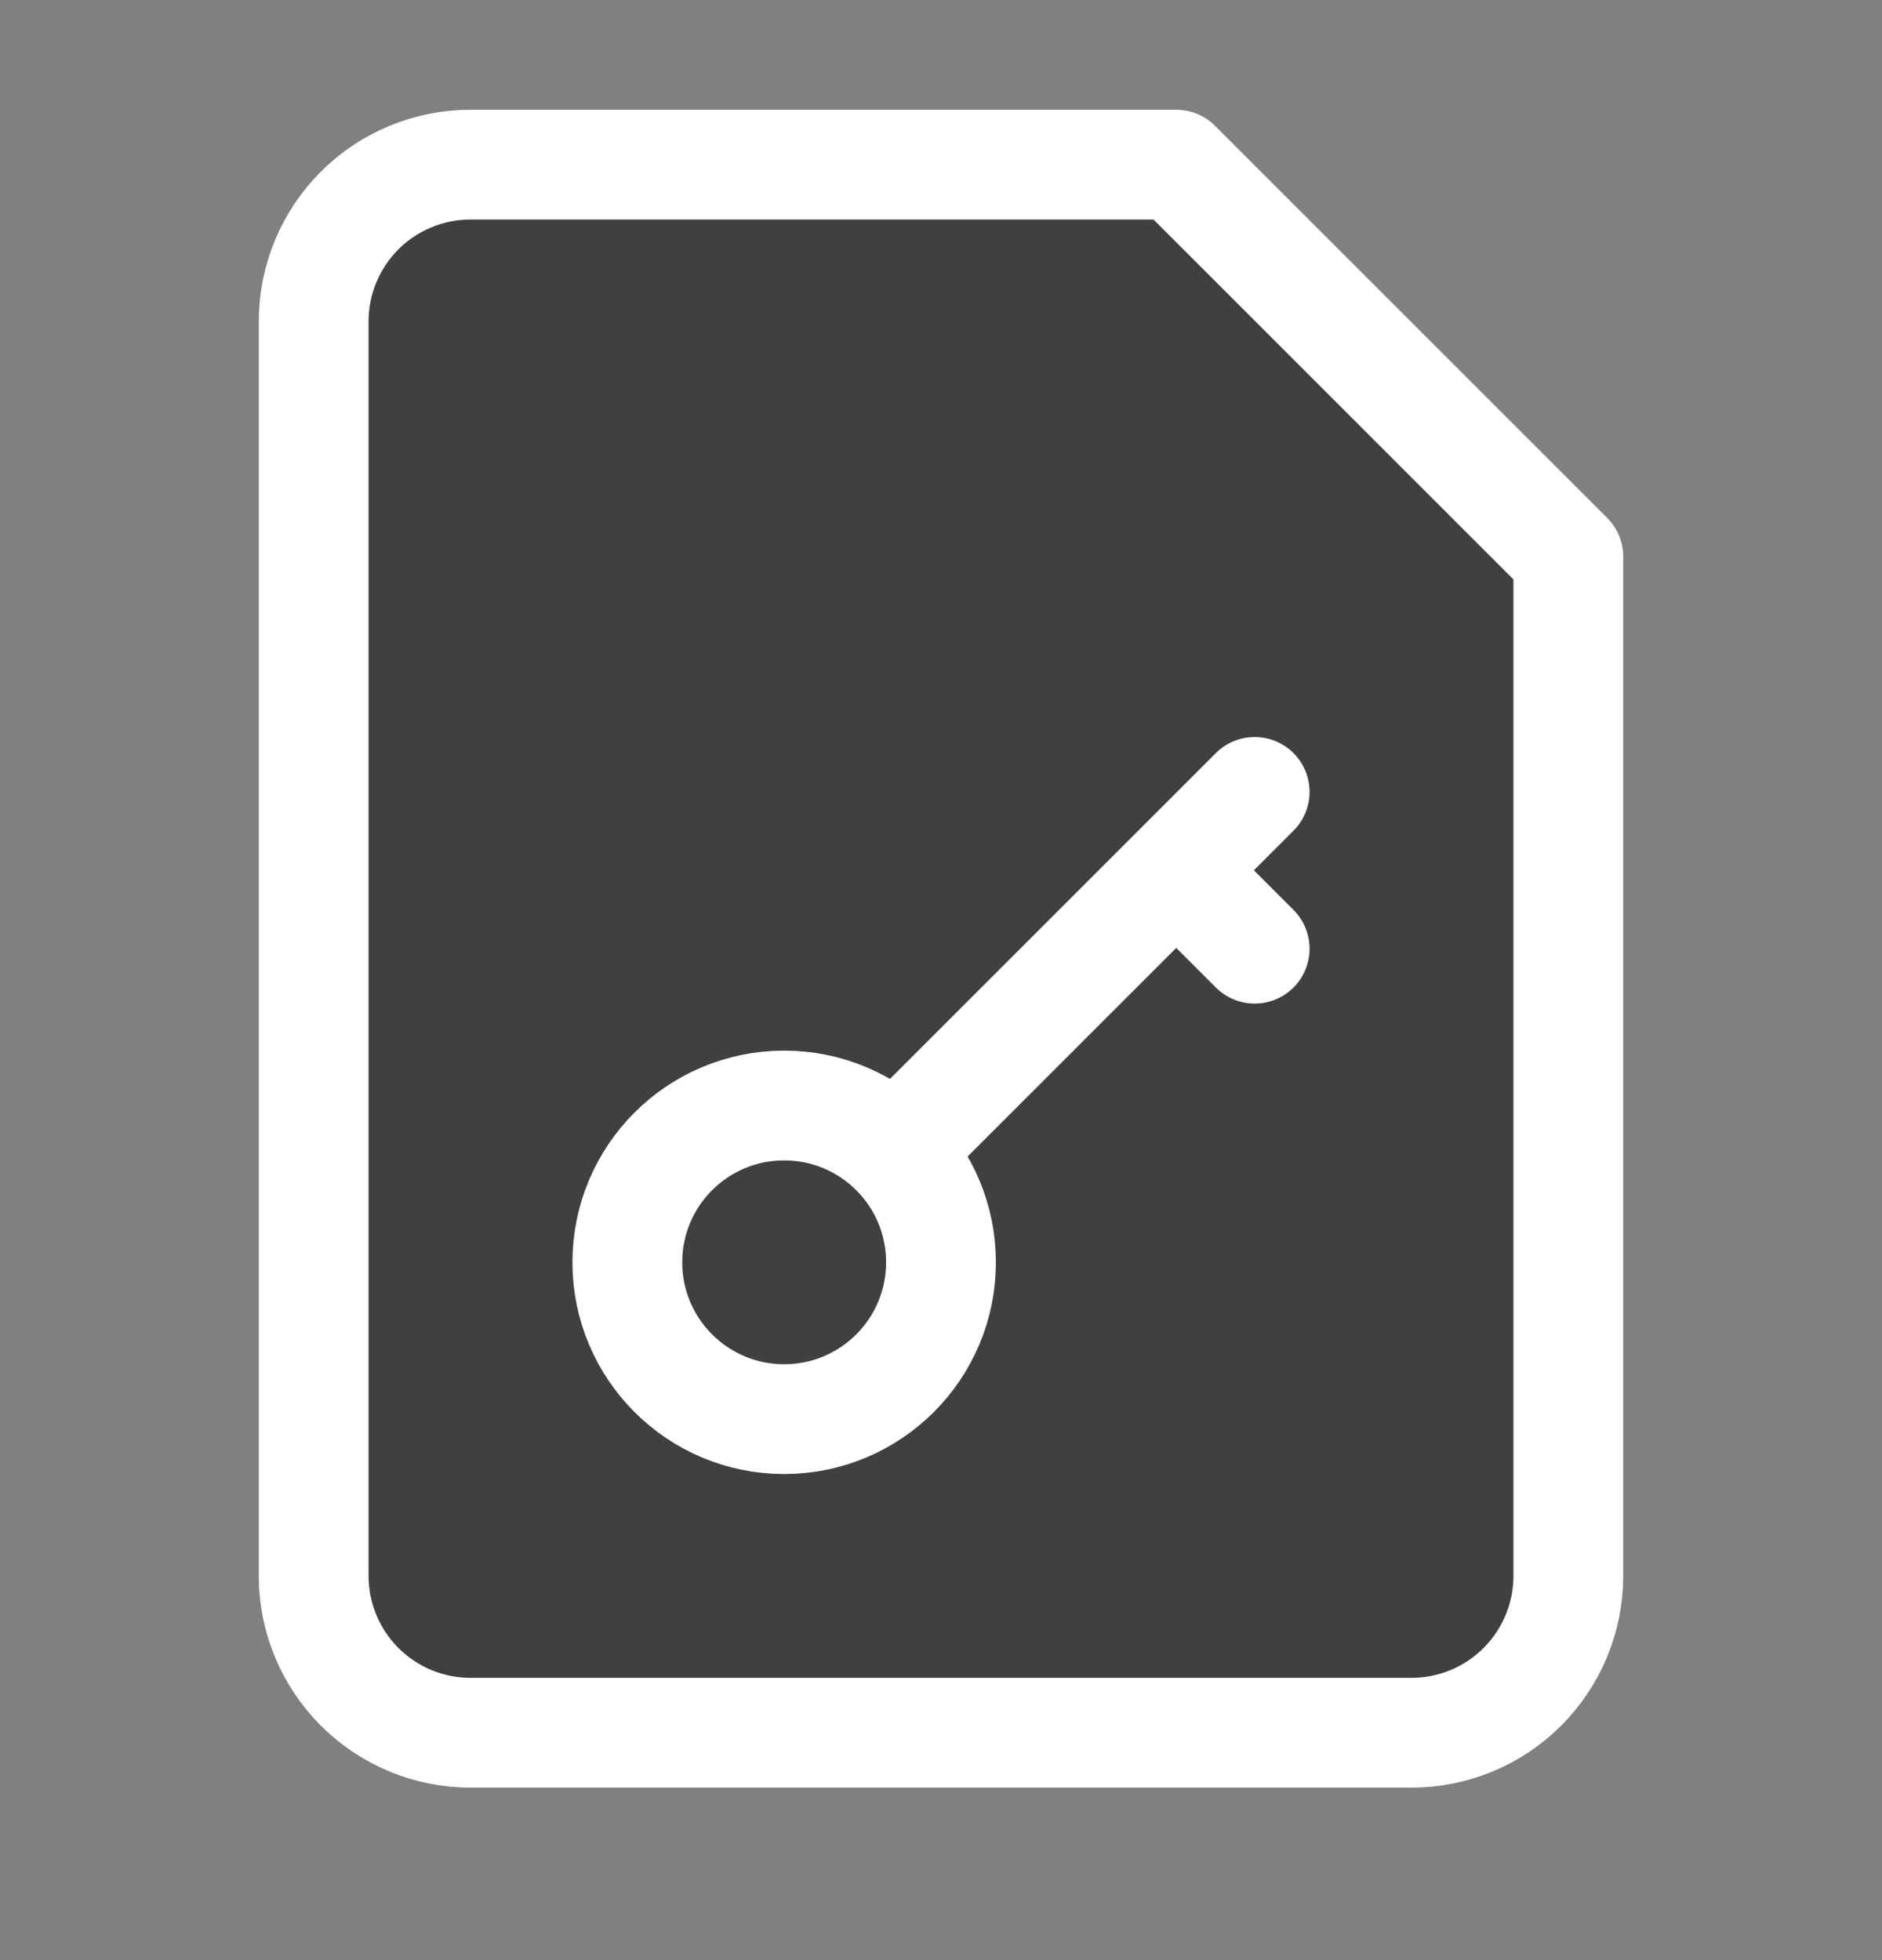 <svg width="24" height="25" viewBox="0 0 24 25" fill="none" xmlns="http://www.w3.org/2000/svg">
<rect x="0" y="0" width="24" height="25" fill="#808080" stroke="none"/>
<path fill-rule="evenodd" clip-rule="evenodd" d="M15 2.1H6C5.47 2.1 4.961 2.31 4.586 2.685C4.211 3.06 4 3.569 4 4.1V20.1C4 20.63 4.211 21.139 4.586 21.514C4.961 21.889 5.47 22.1 6 22.1H18C18.53 22.1 19.039 21.889 19.414 21.514C19.789 21.139 20 20.63 20 20.1V7.1L15 2.1ZM10 18.1C11.105 18.1 12 17.204 12 16.1C12 14.995 11.105 14.1 10 14.1C8.895 14.1 8 14.995 8 16.1C8 17.204 8.895 18.1 10 18.1Z" fill="#404040"/>
<path d="M12 16.1C12 17.204 11.105 18.1 10 18.1C8.895 18.1 8 17.204 8 16.1C8 14.995 8.895 14.1 10 14.1C11.105 14.1 12 14.995 12 16.1Z" fill="#404040"/>
<path d="M16 10.1L11.5 14.6M15 11.1L16 12.1M15 2.1H6C5.47 2.1 4.961 2.31 4.586 2.685C4.211 3.06 4 3.569 4 4.1V20.1C4 20.63 4.211 21.139 4.586 21.514C4.961 21.889 5.47 22.1 6 22.1H18C18.53 22.1 19.039 21.889 19.414 21.514C19.789 21.139 20 20.63 20 20.1V7.1L15 2.1ZM12 16.1C12 17.204 11.105 18.1 10 18.1C8.895 18.1 8 17.204 8 16.1C8 14.995 8.895 14.1 10 14.1C11.105 14.1 12 14.995 12 16.1Z" stroke="white" stroke-width="1.4" stroke-linecap="round" stroke-linejoin="round"/>
</svg>
